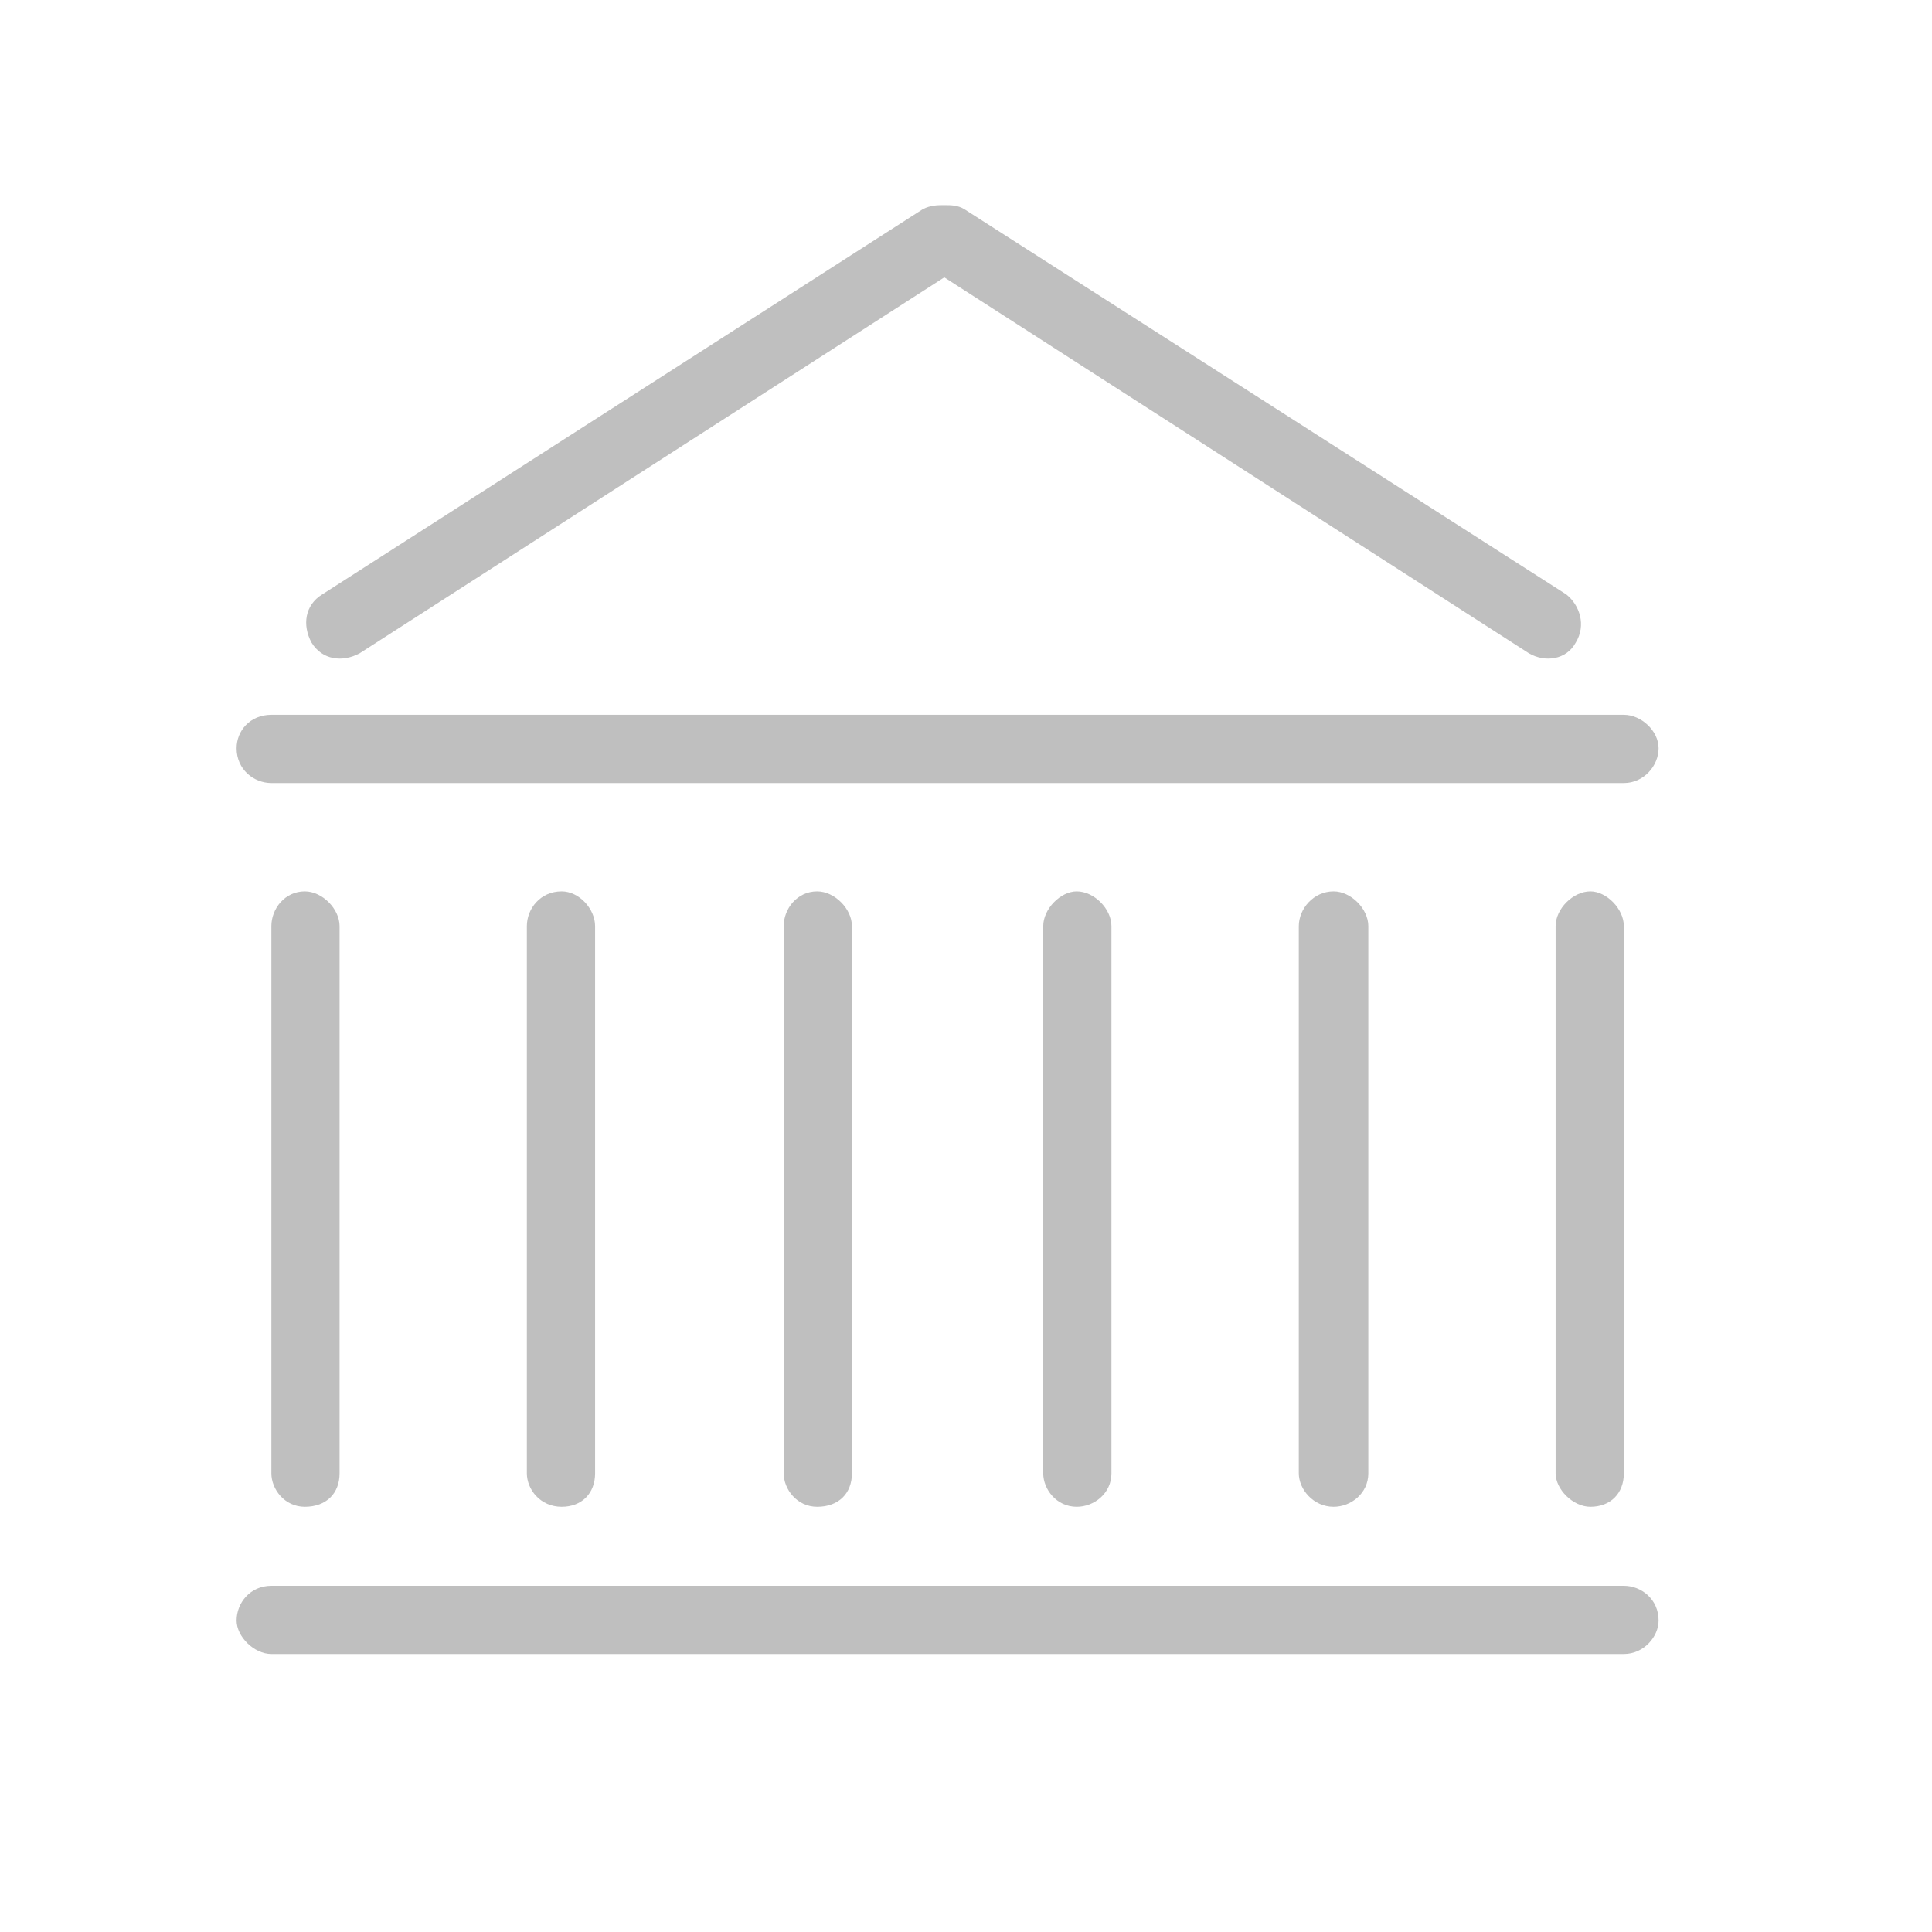 <?xml version="1.0" standalone="no"?><!DOCTYPE svg PUBLIC "-//W3C//DTD SVG 1.1//EN" "http://www.w3.org/Graphics/SVG/1.1/DTD/svg11.dtd"><svg t="1692595130454" class="icon" viewBox="0 0 1024 1024" version="1.1" xmlns="http://www.w3.org/2000/svg" p-id="11171" xmlns:xlink="http://www.w3.org/1999/xlink" width="128" height="128"><path d="M860.672 415.027 143.831 415.027c-9.216 0-18.432-7.086-18.432-18.432l0 0c0-9.216 7.086-17.736 18.432-17.736l716.841 0c9.216 0 18.412 8.52 18.412 17.736l0 0C879.104 405.811 871.301 415.027 860.672 415.027L860.672 415.027z" fill="#bfbfbf" p-id="11172"></path><path d="M830.177 315.064l-319.078-204.206c-3.543-2.13-7.086-2.13-10.629-2.13s-7.086 0-11.346 2.13L170.762 315.064c-9.216 5.652-10.629 16.302-5.652 25.518 5.652 9.216 16.302 10.629 25.518 5.673l309.862-199.25 309.862 199.25c8.499 4.956 19.845 3.543 24.822-5.673C840.827 331.366 837.284 320.737 830.177 315.064L830.177 315.064z" fill="#bfbfbf" p-id="11173"></path><path d="M860.672 876.646 143.831 876.646c-9.216 0-18.432-9.236-18.432-17.756l0 0c0-9.196 7.086-18.391 18.432-18.391l716.841 0c9.216 0 18.412 7.086 18.412 18.391l0 0C879.104 867.41 871.301 876.646 860.672 876.646L860.672 876.646z" fill="#bfbfbf" p-id="11174"></path><path d="M161.546 798.638 161.546 798.638c-10.65 0-17.715-9.236-17.715-17.756L143.831 490.906c0-9.216 7.086-18.452 17.715-18.452l0 0c9.216 0 18.432 9.236 18.432 18.452l0 289.976C179.999 791.552 172.892 798.638 161.546 798.638L161.546 798.638z" fill="#bfbfbf" p-id="11175"></path><path d="M842.936 798.638 842.936 798.638c-9.196 0-18.432-9.236-18.432-17.756L824.504 490.906c0-9.216 9.236-18.452 18.432-18.452l0 0c8.499 0 17.736 9.236 17.736 18.452l0 289.976C860.672 791.552 853.586 798.638 842.936 798.638L842.936 798.638z" fill="#bfbfbf" p-id="11176"></path><path d="M297.697 798.638 297.697 798.638c-11.346 0-18.452-9.236-18.452-17.756L279.245 490.906c0-9.216 7.107-18.452 18.452-18.452l0 0c9.216 0 17.715 9.236 17.715 18.452l0 289.976C315.412 791.552 308.326 798.638 297.697 798.638L297.697 798.638z" fill="#bfbfbf" p-id="11177"></path><path d="M433.111 798.638 433.111 798.638c-10.629 0-17.736-9.236-17.736-17.756L415.375 490.906c0-9.216 7.107-18.452 17.736-18.452l0 0c9.236 0 18.432 9.236 18.432 18.452l0 289.976C451.543 791.552 444.477 798.638 433.111 798.638L433.111 798.638z" fill="#bfbfbf" p-id="11178"></path><path d="M570.675 798.638 570.675 798.638c-10.65 0-17.736-9.236-17.736-17.756L552.94 490.906c0-9.216 9.216-18.452 17.736-18.452l0 0c9.216 0 18.412 9.236 18.412 18.452l0 289.976C589.107 791.552 579.891 798.638 570.675 798.638L570.675 798.638z" fill="#bfbfbf" p-id="11179"></path><path d="M706.826 798.638 706.826 798.638c-10.67 0-18.432-9.236-18.432-17.756L688.394 490.906c0-9.216 7.782-18.452 18.432-18.452l0 0c9.196 0 18.412 9.236 18.412 18.452l0 289.976C725.238 791.552 716.022 798.638 706.826 798.638L706.826 798.638z" fill="#bfbfbf" p-id="11180"></path></svg>